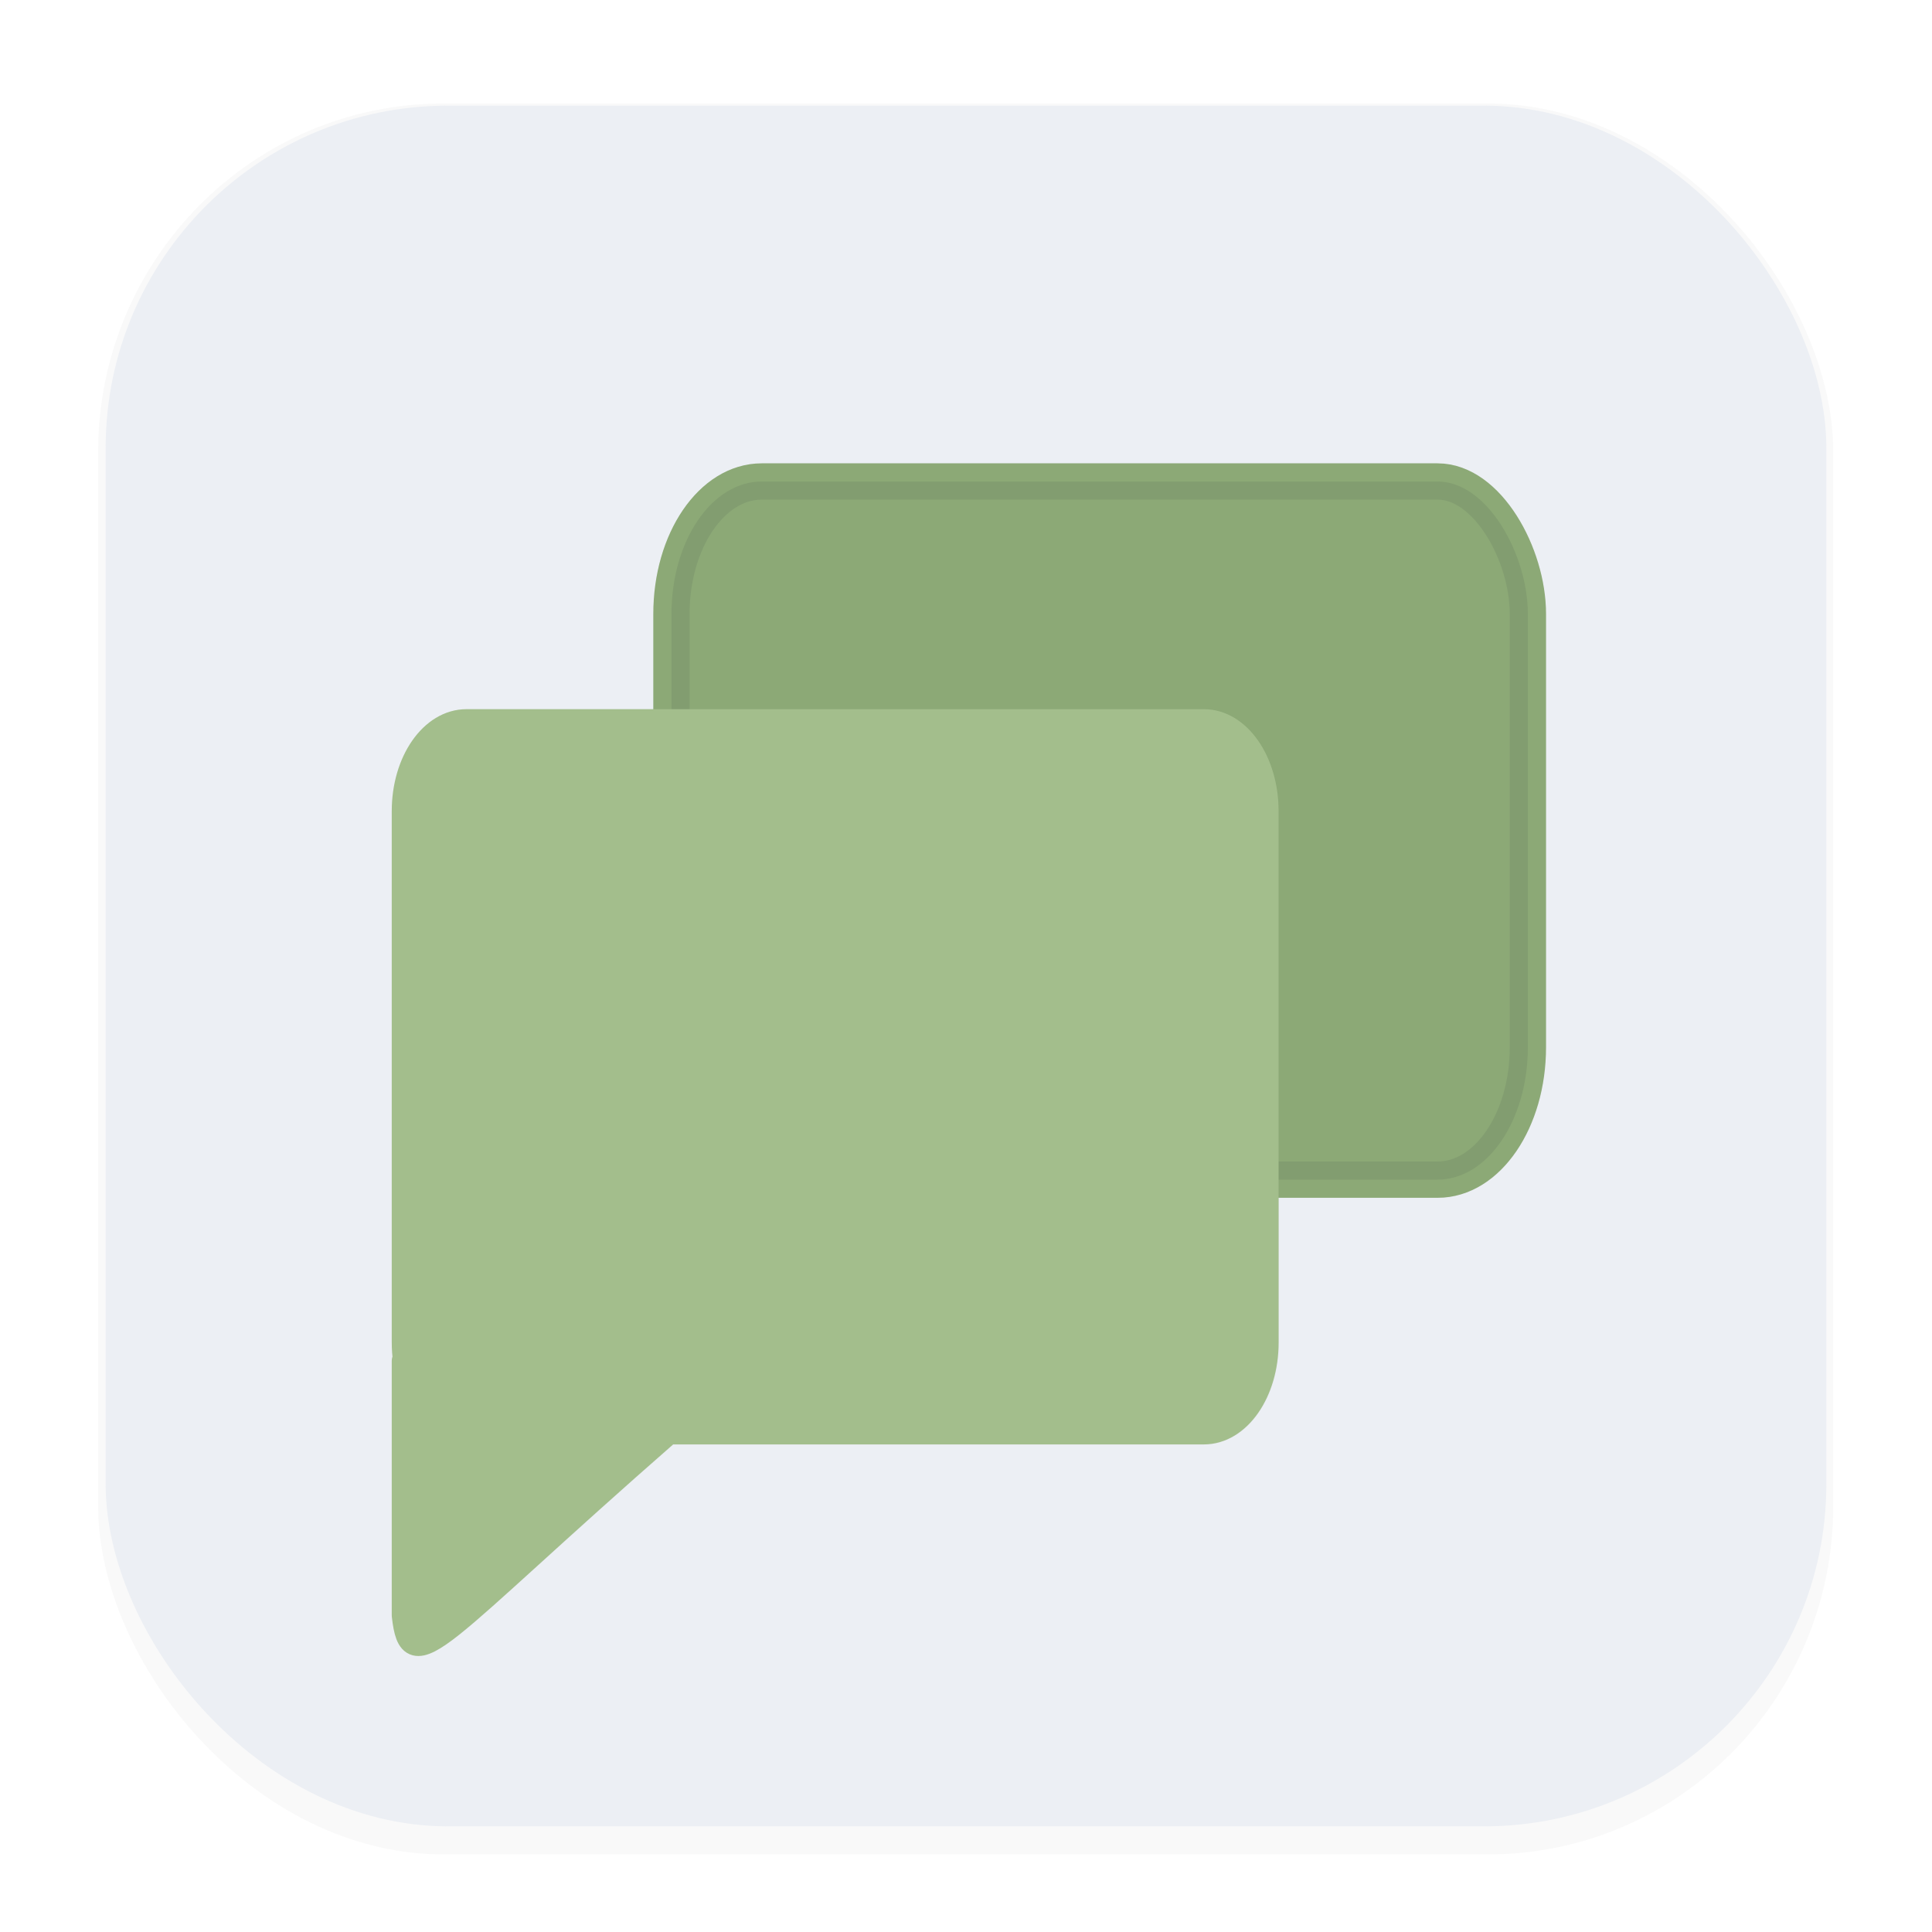 <?xml version="1.0" encoding="UTF-8"?>
<svg width="64" height="64" version="1.1" viewBox="0 0 16.933 16.933" xmlns="http://www.w3.org/2000/svg">
 <defs>
  <filter id="filter1178" x="-.048" y="-.048" width="1.096" height="1.096" color-interpolation-filters="sRGB">
   <feGaussianBlur stdDeviation="0.307"/>
  </filter>
  <filter id="filter2448" x="-.064" y="-.06" width="1.128" height="1.12" color-interpolation-filters="sRGB">
   <feGaussianBlur stdDeviation="0.14"/>
  </filter>
  <filter id="filter2454" x="-.065" y="-.079" width="1.129" height="1.159" color-interpolation-filters="sRGB">
   <feGaussianBlur stdDeviation="0.122"/>
  </filter>
 </defs>
 <g stroke-linecap="round" stroke-linejoin="round">
  <rect transform="matrix(.991 0 0 1 .073 .002)" x=".794" y=".905" width="15.346" height="15.346" rx="3.053" ry="3.053" filter="url(#filter1178)" opacity=".15" stroke-width="1.249" style="mix-blend-mode:normal"/>
  <rect x=".926" y=".926" width="15.081" height="15.081" rx="3" ry="3" fill="#eceff4" stroke-width="1.227"/>
  <rect x=".012" y=".006" width="16.924" height="16.927" fill="none" opacity=".15" stroke-width="1.052"/>
  <rect transform="matrix(1.114 0 0 1.114 -1.354 -.55)" x="6.499" y="4.283" width="6.739" height="5.494" rx=".711" ry="1.042" fill="#2e3440" filter="url(#filter2454)" opacity=".15" stroke="#2e3440" stroke-width=".285"/>
  <rect x="5.885" y="4.22" width="7.506" height="6.119" rx=".791" ry="1.16" fill="#97b67c" stroke="#97b67c" stroke-width=".318"/>
  <rect x="5.885" y="4.22" width="7.506" height="6.119" rx=".791" ry="1.16" fill="#2e3440" opacity=".1" stroke="#2e3440" stroke-width=".318"/>
  <path transform="matrix(1.114 0 0 1.114 -1.354 -.55)" d="m4.887 6.172c-0.272 0-0.491 0.315-0.491 0.705v4.181c0 0.05 0.004 0.099 0.011 0.146l-0.011-0.002v2.003c0.058 0.519 0.244 0.162 2.081-1.443h4.213c0.272 0 0.491-0.314 0.491-0.705v-4.181c0-0.391-0.219-0.705-0.491-0.705z" fill="#2e3440" filter="url(#filter2448)" opacity=".15" stroke="#2e3440" stroke-width=".195"/>
  <path d="m4.089 6.324c-0.303 0-0.547 0.35-0.547 0.785v4.657c0 0.056 0.004 0.11 0.012 0.163l-0.012-0.002v2.231c0.064 0.579 0.272 0.181 2.317-1.607h4.692c0.303 0 0.547-0.35 0.547-0.785v-4.657c0-0.435-0.244-0.785-0.547-0.785z" fill="#a3be8c" stroke="#a3be8c" stroke-width=".217px"/>
 </g>
</svg>
